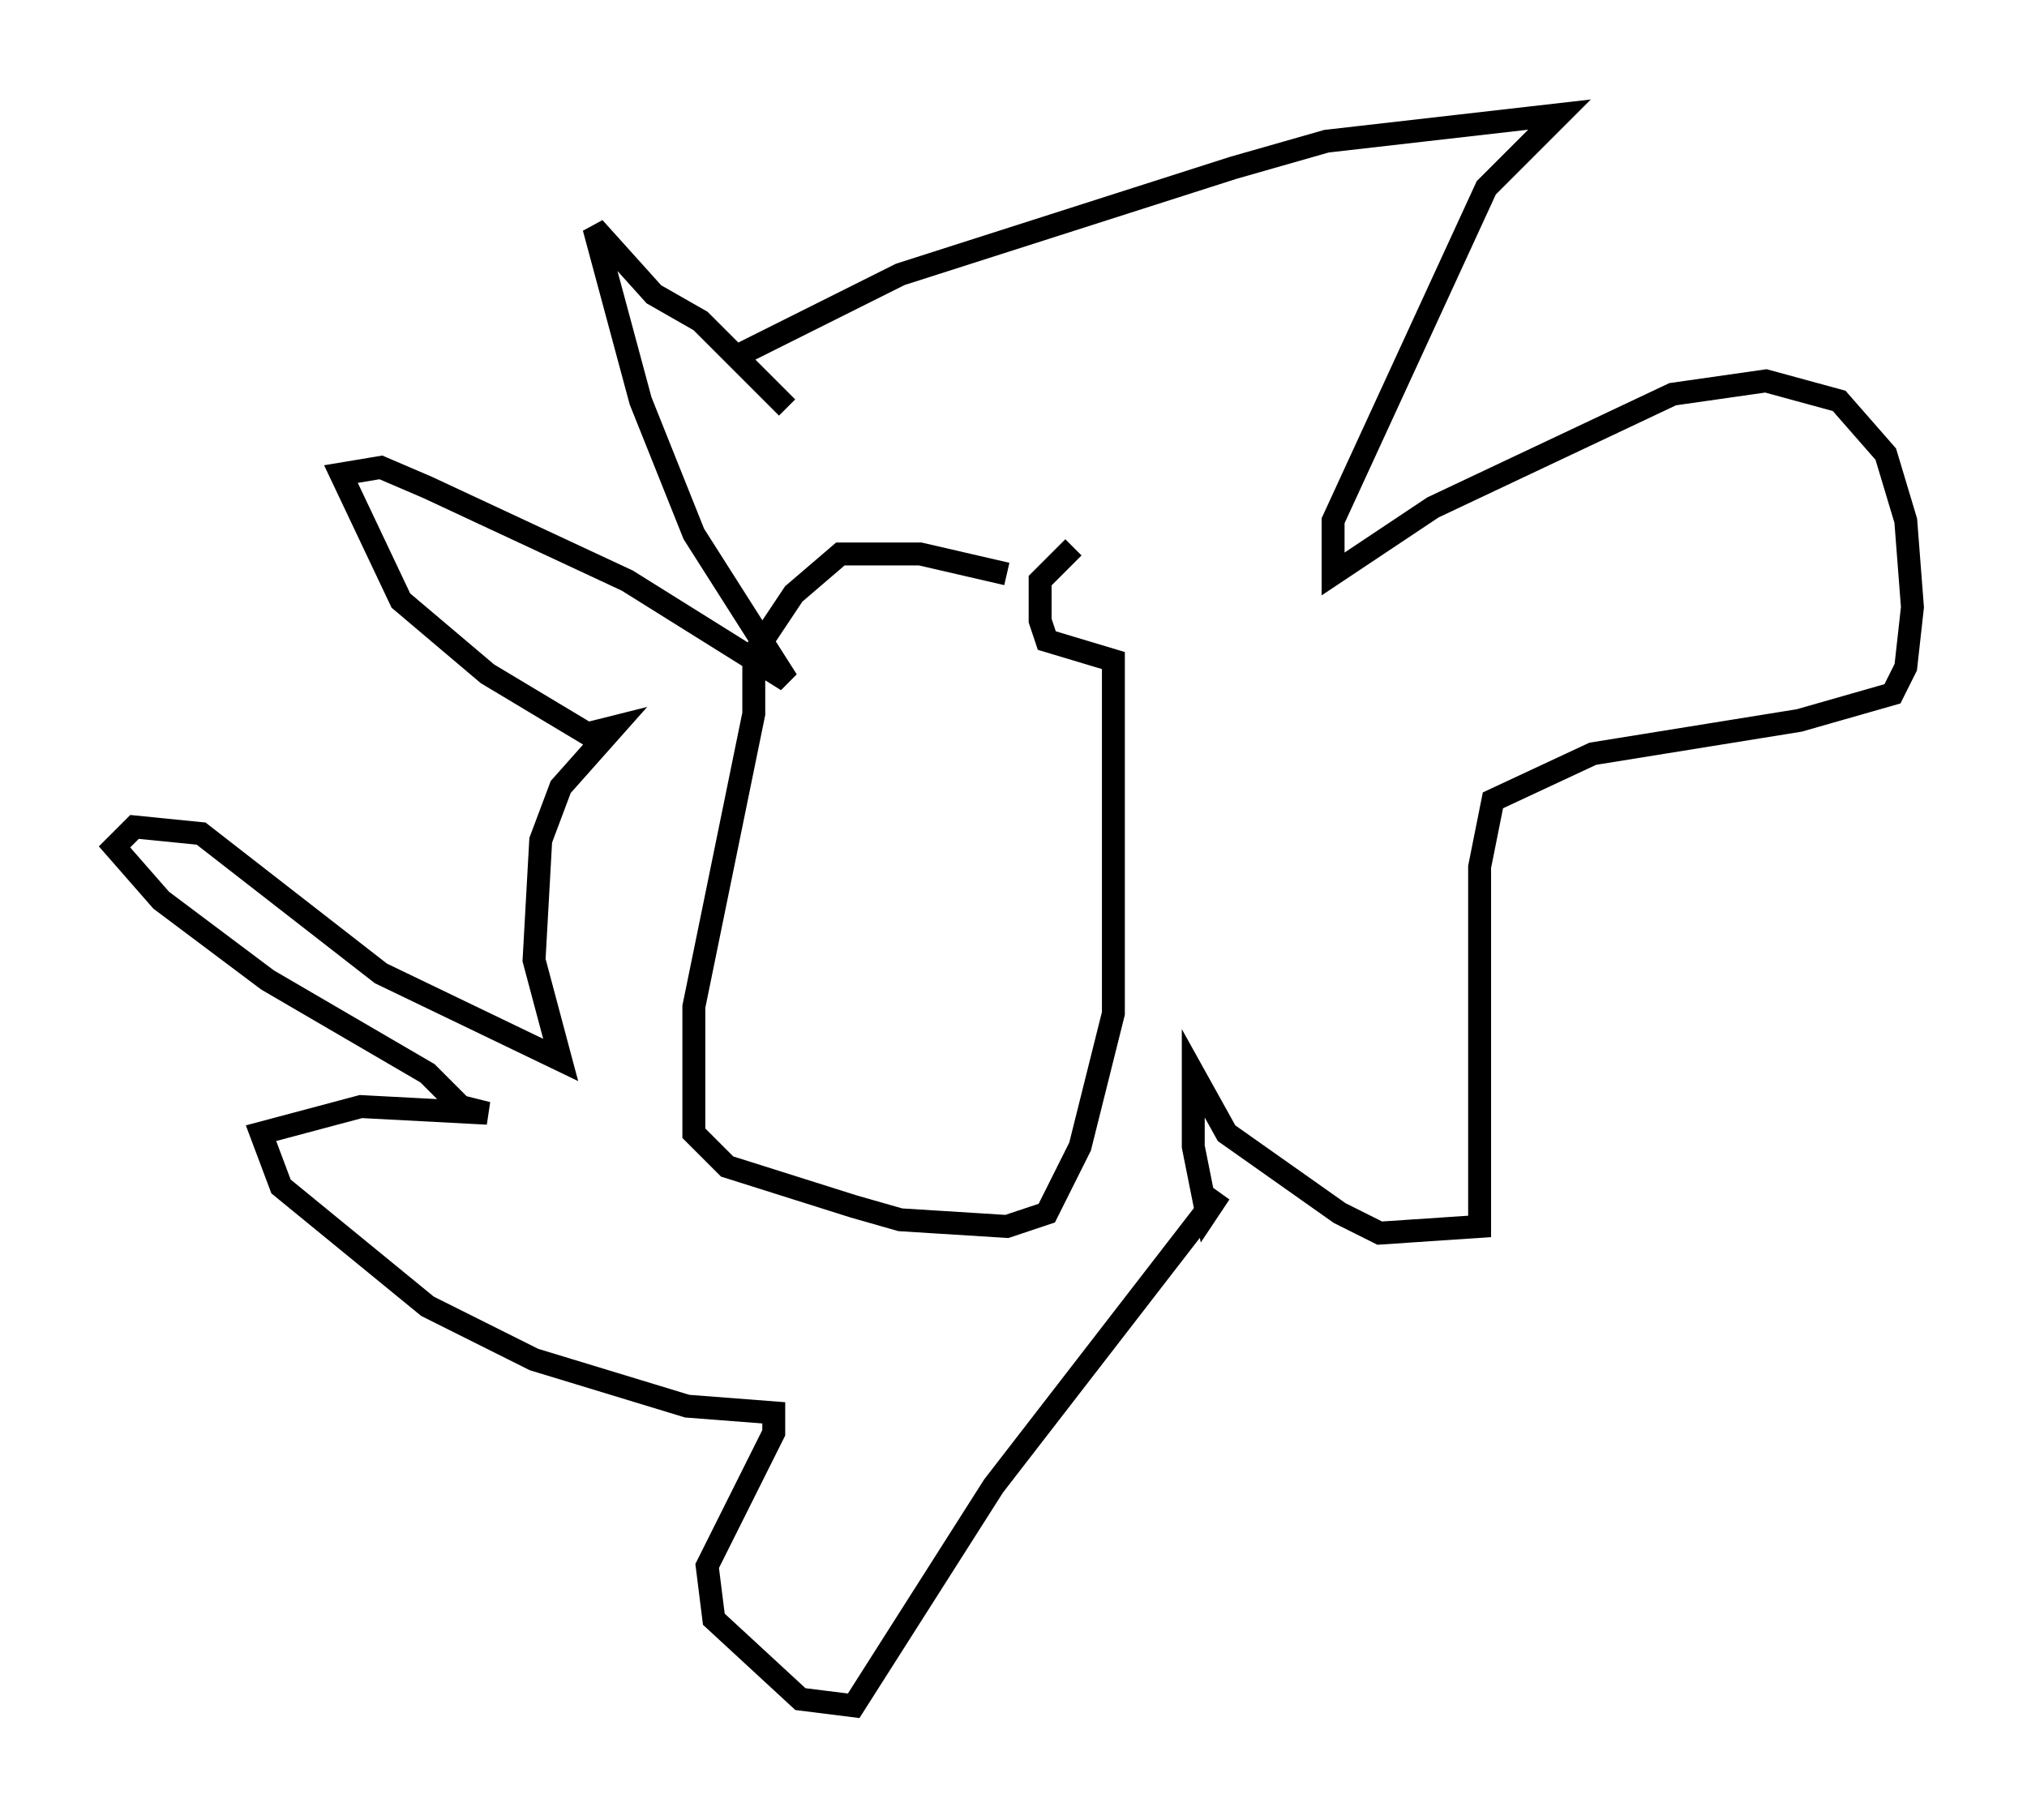 <?xml version="1.0" encoding="utf-8" ?>
<svg baseProfile="full" height="79.43" version="1.1" width="88.436" xmlns="http://www.w3.org/2000/svg" xmlns:ev="http://www.w3.org/2001/xml-events" xmlns:xlink="http://www.w3.org/1999/xlink"><defs /><rect fill="white" height="79.43" width="88.436" x="0" y="0" /><path d="M46.542, 25.045 m-2.615, 0.0 l-3.777, -0.872 -3.486, 0.0 l-2.034, 1.743 -1.743, 2.615 l0.0, 2.615 -2.615, 12.782 l0.0, 5.52 1.453, 1.453 l5.52, 1.743 2.034, 0.581 l4.648, 0.291 1.743, -0.581 l1.453, -2.905 1.453, -5.81 l0.0, -15.397 -2.905, -0.872 l-0.291, -0.872 0.0, -1.743 l1.453, -1.453 m-14.525, -8.425 l6.972, -3.486 14.525, -4.648 l4.067, -1.162 10.168, -1.162 l-3.196, 3.196 -6.682, 14.525 l0.0, 2.324 4.358, -2.905 l10.458, -4.939 4.067, -0.581 l3.196, 0.872 2.034, 2.324 l0.872, 2.905 0.291, 3.777 l-0.291, 2.615 -0.581, 1.162 l-4.067, 1.162 -9.006, 1.453 l-4.358, 2.034 -0.581, 2.905 l0.0, 15.687 -4.358, 0.291 l-1.743, -0.872 -4.939, -3.486 l-1.453, -2.615 0.0, 3.196 l0.581, 2.905 0.581, -0.872 l-9.877, 12.782 -6.101, 9.587 l-2.324, -0.291 -3.777, -3.486 l-0.291, -2.324 2.905, -5.81 l0.0, -0.872 -3.777, -0.291 l-6.682, -2.034 -4.648, -2.324 l-6.391, -5.229 -0.872, -2.324 l4.358, -1.162 5.52, 0.291 l-1.162, -0.291 -1.453, -1.453 l-6.972, -4.067 -4.648, -3.486 l-2.034, -2.324 0.872, -0.872 l2.905, 0.291 7.844, 6.101 l7.844, 3.777 -1.162, -4.358 l0.291, -5.229 0.872, -2.324 l2.324, -2.615 -1.162, 0.291 l-4.358, -2.615 -3.777, -3.196 l-2.615, -5.52 1.743, -0.291 l2.034, 0.872 8.715, 4.067 l6.972, 4.358 -4.067, -6.391 l-2.324, -5.81 -2.034, -7.553 l2.615, 2.905 2.034, 1.162 l3.777, 3.777 " fill="none" stroke="black" stroke-width="1" /></svg>